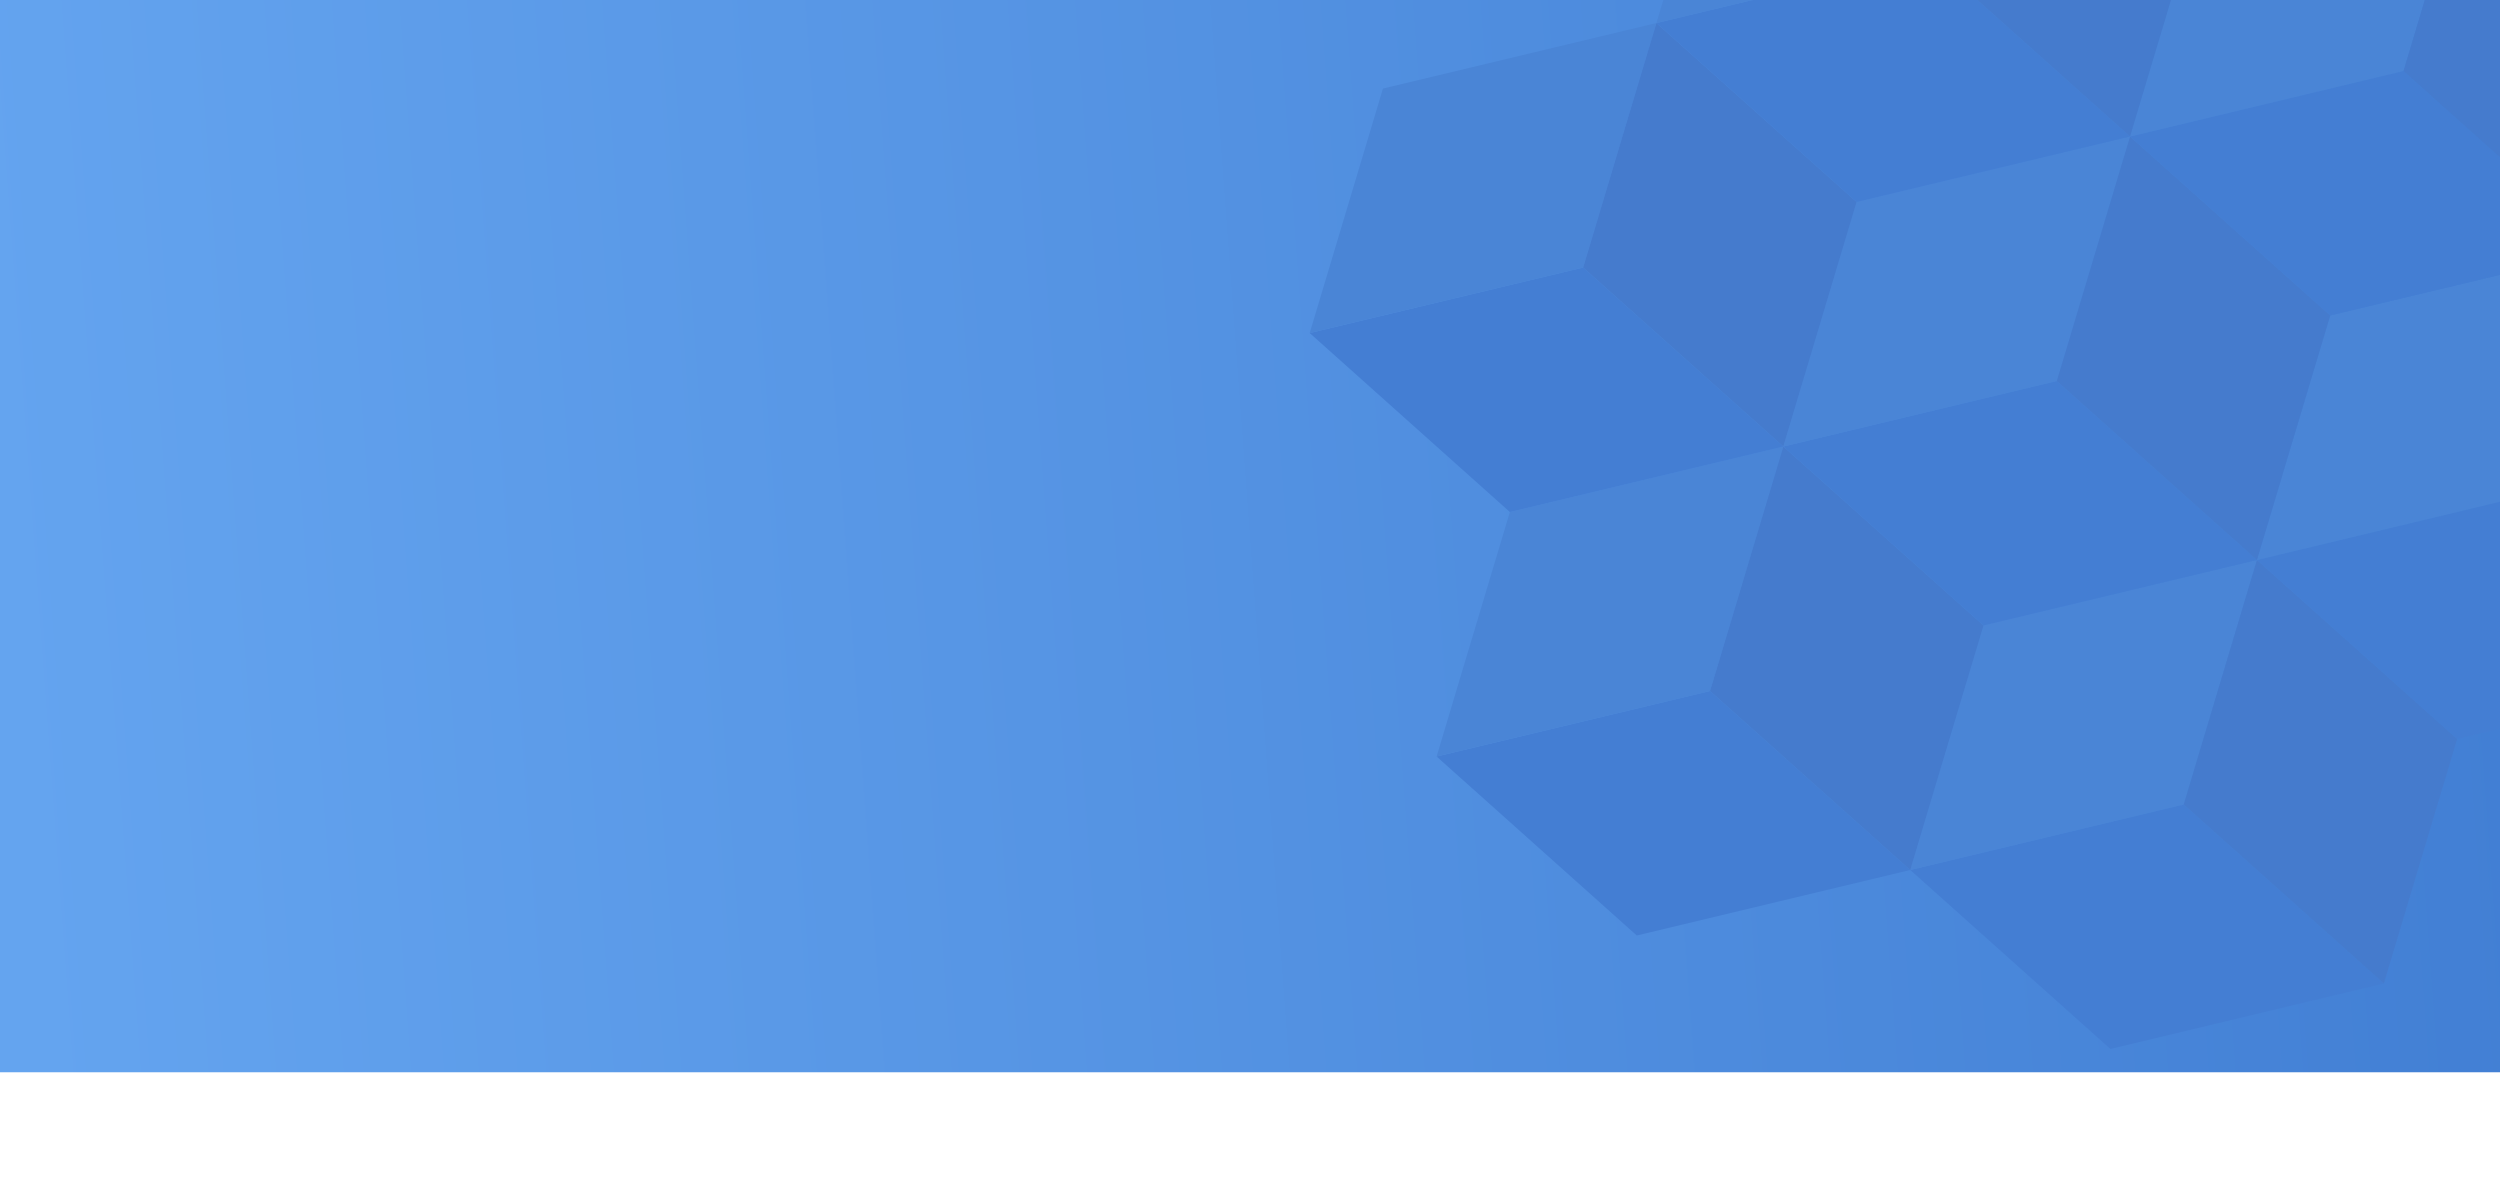 <svg width="1280" height="615" viewBox="0 0 1280 615" fill="none" xmlns="http://www.w3.org/2000/svg">
<path d="M1280 0H0V549H1280V0Z" fill="url(#paint0_linear)"/>
<path fill-rule="evenodd" clip-rule="evenodd" d="M978.041 445.433L1080.53 537.073L1220.54 503.53L1118.05 411.891L978.041 445.433Z" fill="#447ED3"/>
<path fill-rule="evenodd" clip-rule="evenodd" d="M1015.56 320.252L978.041 445.434L1118.05 411.892L1155.56 286.71L1015.56 320.252Z" fill="#4A85D6"/>
<path fill-rule="evenodd" clip-rule="evenodd" d="M1155.56 286.71L1258.06 378.35L1220.54 503.531L1118.05 411.892L1155.56 286.71Z" fill="#457BCD"/>
<path fill-rule="evenodd" clip-rule="evenodd" d="M1155.57 286.71L1258.06 378.349L1398.07 344.807L1295.57 253.168L1155.57 286.71Z" fill="#447ED3"/>
<path fill-rule="evenodd" clip-rule="evenodd" d="M1193.08 161.528L1155.57 286.71L1295.57 253.167L1333.09 127.986L1193.08 161.528Z" fill="#4A85D6"/>
<path fill-rule="evenodd" clip-rule="evenodd" d="M1333.09 127.986L1435.58 219.626L1398.07 344.807L1295.57 253.168L1333.09 127.986Z" fill="#457BCD"/>
<path fill-rule="evenodd" clip-rule="evenodd" d="M735.539 387.336L838.032 478.976L978.041 445.433L875.547 353.794L735.539 387.336Z" fill="#447ED3"/>
<path fill-rule="evenodd" clip-rule="evenodd" d="M773.053 262.156L735.538 387.337L875.547 353.795L913.062 228.613L773.053 262.156Z" fill="#4A85D6"/>
<path fill-rule="evenodd" clip-rule="evenodd" d="M913.062 228.614L1015.56 320.253L978.04 445.434L875.547 353.795L913.062 228.614Z" fill="#457BCD"/>
<path fill-rule="evenodd" clip-rule="evenodd" d="M913.062 228.613L1015.56 320.253L1155.56 286.71L1053.07 195.071L913.062 228.613Z" fill="#447ED3"/>
<path fill-rule="evenodd" clip-rule="evenodd" d="M950.578 103.431L913.062 228.613L1053.07 195.07L1090.59 69.889L950.578 103.431Z" fill="#4A85D6"/>
<path fill-rule="evenodd" clip-rule="evenodd" d="M1090.59 69.889L1193.08 161.528L1155.56 286.71L1053.07 195.071L1090.59 69.889Z" fill="#457BCD"/>
<path fill-rule="evenodd" clip-rule="evenodd" d="M1090.59 69.889L1193.08 161.528L1333.09 127.986L1230.6 36.347L1090.59 69.889Z" fill="#447ED3"/>
<path fill-rule="evenodd" clip-rule="evenodd" d="M1128.1 -55.292L1090.59 69.89L1230.6 36.348L1268.11 -88.834L1128.1 -55.292Z" fill="#4A85D6"/>
<path fill-rule="evenodd" clip-rule="evenodd" d="M1268.11 -88.834L1370.6 2.805L1333.09 127.987L1230.6 36.347L1268.11 -88.834Z" fill="#457BCD"/>
<path fill-rule="evenodd" clip-rule="evenodd" d="M670.56 170.517L773.054 262.156L913.062 228.613L810.569 136.974L670.56 170.517Z" fill="#447ED3"/>
<path fill-rule="evenodd" clip-rule="evenodd" d="M708.075 45.335L670.56 170.516L810.569 136.974L848.084 11.792L708.075 45.335Z" fill="#4A85D6"/>
<path fill-rule="evenodd" clip-rule="evenodd" d="M848.084 11.793L950.577 103.432L913.062 228.613L810.569 136.974L848.084 11.793Z" fill="#457BCD"/>
<path fill-rule="evenodd" clip-rule="evenodd" d="M848.084 11.793L950.578 103.432L1090.59 69.889L988.093 -21.75L848.084 11.793Z" fill="#447ED3"/>
<path fill-rule="evenodd" clip-rule="evenodd" d="M885.599 -113.389L848.084 11.793L988.092 -21.75L1025.61 -146.931L885.599 -113.389Z" fill="#4A85D6"/>
<path fill-rule="evenodd" clip-rule="evenodd" d="M1025.61 -146.931L1128.1 -55.292L1090.59 69.889L988.093 -21.75L1025.61 -146.931Z" fill="#457BCD"/>
<defs>
<linearGradient id="paint0_linear" x1="1280" y1="274.904" x2="7.017" y2="369.414" gradientUnits="userSpaceOnUse">
<stop stop-color="#427FD4"/>
<stop offset="1" stop-color="#64A4EF"/>
</linearGradient>
</defs>
</svg>
